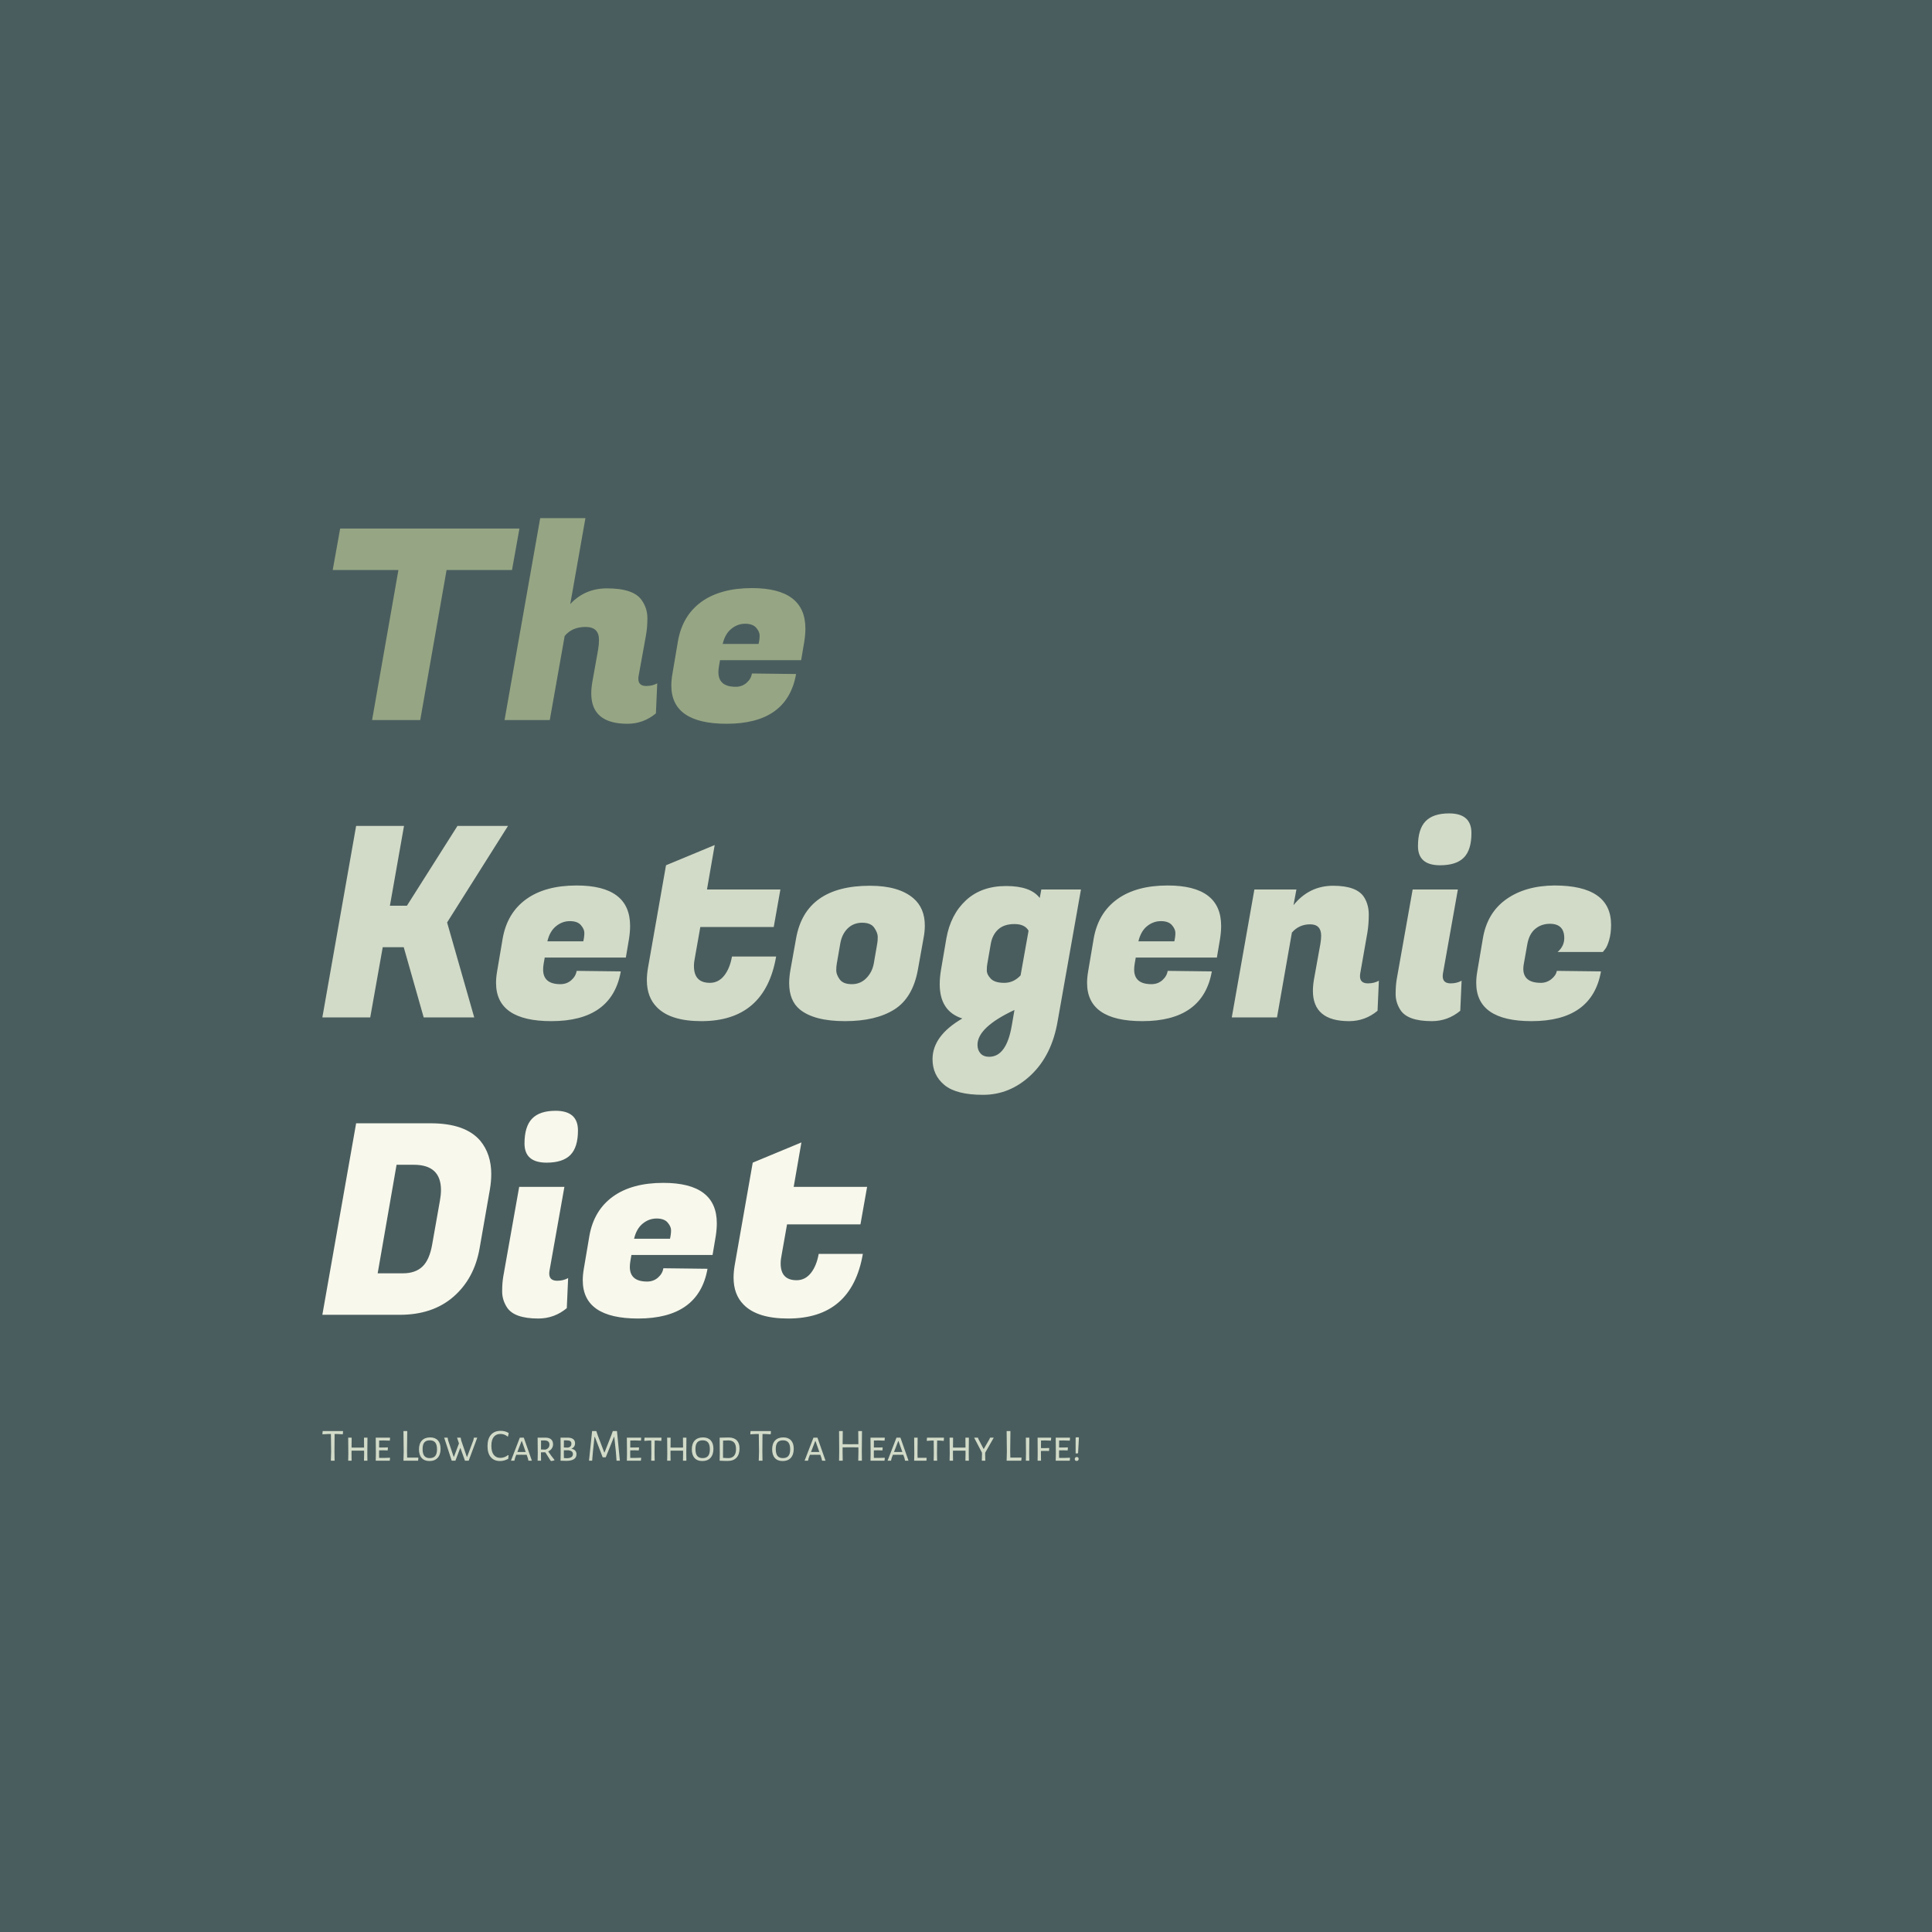 <svg xmlns="http://www.w3.org/2000/svg" version="1.1" xmlns:xlink="http://www.w3.org/1999/xlink" xmlns:svgjs="http://svgjs.dev/svgjs" width="1500" height="1500" viewBox="0 0 1500 1500"><rect width="1500" height="1500" fill="#4a5d5e"></rect><g transform="matrix(0.667,0,0,0.667,250.307,366.977)"><svg viewBox="0 0 322 247" data-background-color="#4a5d5e" preserveAspectRatio="xMidYMid meet" height="1150" width="1500" xmlns="http://www.w3.org/2000/svg" xmlns:xlink="http://www.w3.org/1999/xlink"><g id="tight-bounds" transform="matrix(1,0,0,1,-0.099,-0.1)"><svg viewBox="0 0 322.197 247.2" height="247.2" width="322.197"><g><svg viewBox="0 0 354.884 272.278" height="247.2" width="322.197"><g><svg viewBox="0 0 354.884 272.278" height="272.278" width="354.884"><g id="textblocktransform"><svg viewBox="0 0 354.884 272.278" height="272.278" width="354.884" id="textblock"><g><svg viewBox="0 0 354.884 245.672" height="245.672" width="354.884"><g transform="matrix(1,0,0,1,0,0)"><svg width="354.884" viewBox="0.95 -37.95 242.25 150.45" height="245.672" data-palette-color="#96a684"><svg></svg><svg></svg><svg></svg><g class="wordmark-text-0" data-fill-palette-color="primary" id="text-0"><path d="M38-36l-1.4 7.8h-12.3l-4.95 28.2h-9.05l4.95-28.2h-12.35l1.4-7.8zM61.85-6.4v0c0.767 0 1.45-0.167 2.05-0.5v0l-0.25 5.65c-1.567 1.3-3.35 1.95-5.35 1.95v0c-4.533 0-6.8-1.9-6.8-5.7v0c0-0.667 0.067-1.383 0.2-2.15v0l1.1-6.15c0.1-0.6 0.15-1.2 0.15-1.8v0c0-1.6-0.84-2.4-2.52-2.4-1.687 0-2.997 0.567-3.93 1.7v0l-2.8 15.8h-8.5l6.7-37.95h8.5l-2.85 16.15c1.833-1.967 4.133-2.95 6.9-2.95v0c3.367 0 5.55 0.75 6.55 2.25v0c0.7 1 1.05 2.117 1.05 3.35 0 1.233-0.1 2.367-0.3 3.4v0l-1.35 7.45c-0.033 0.2-0.05 0.383-0.05 0.55v0c0 0.9 0.5 1.35 1.5 1.35zM76.95 0.7v0c-6.933 0-10.4-2.4-10.4-7.2v0c0-0.667 0.067-1.383 0.2-2.15v0l1.05-6.2c0.567-3.2 2.04-5.66 4.42-7.38 2.387-1.713 5.547-2.57 9.48-2.57v0c6.7 0 10.05 2.533 10.05 7.6v0c0 0.733-0.067 1.533-0.2 2.4v0l-0.6 3.55h-15.25l-0.2 1.15c-0.067 0.4-0.1 0.767-0.1 1.1v0c0 1.833 1.083 2.75 3.25 2.75v0c0.8 0 1.483-0.25 2.05-0.75 0.567-0.5 0.9-1.083 1-1.75v0l8.3 0.1c-1.1 6.233-5.45 9.35-13.05 9.35zM76.2-14.3h6.75c0.133-0.567 0.2-1.093 0.2-1.58 0-0.48-0.217-0.97-0.65-1.47-0.433-0.5-1.127-0.75-2.08-0.75-0.947 0-1.81 0.317-2.59 0.95-0.787 0.633-1.33 1.583-1.63 2.85z" fill="#96a684" fill-rule="nonzero" stroke="none" stroke-width="1" stroke-linecap="butt" stroke-linejoin="miter" stroke-miterlimit="10" stroke-dasharray="" stroke-dashoffset="0" font-family="none" font-weight="none" font-size="none" text-anchor="none" style="mix-blend-mode: normal" data-fill-palette-color="primary" opacity="1"></path><path d="M26.35 19.9h9.5l-11.45 18.15 5.1 17.85h-9.5l-3.75-13.2h-3.95l-2.35 13.2h-9l6.35-36h9l-2.65 15h3.2zM44 56.6v0c-6.933 0-10.4-2.4-10.4-7.2v0c0-0.667 0.067-1.383 0.2-2.15v0l1.05-6.2c0.567-3.2 2.043-5.66 4.43-7.38 2.38-1.713 5.537-2.57 9.47-2.57v0c6.7 0 10.05 2.533 10.05 7.6v0c0 0.733-0.067 1.533-0.2 2.4v0l-0.6 3.55h-15.25l-0.2 1.15c-0.067 0.4-0.1 0.767-0.1 1.1v0c0 1.833 1.083 2.75 3.25 2.75v0c0.8 0 1.483-0.25 2.05-0.75 0.567-0.5 0.9-1.083 1-1.75v0l8.3 0.1c-1.1 6.233-5.45 9.35-13.05 9.35zM43.25 41.6h6.75c0.133-0.567 0.2-1.093 0.2-1.58 0-0.48-0.217-0.97-0.65-1.47-0.433-0.5-1.123-0.75-2.07-0.75-0.953 0-1.82 0.317-2.6 0.95-0.787 0.633-1.33 1.583-1.63 2.85zM72.2 56.6v0c-3.867 0-6.65-0.867-8.35-2.6v0c-1.267-1.267-1.9-2.967-1.9-5.1v0c0-0.7 0.067-1.45 0.2-2.25v0l3.4-19.35 9.15-3.8-1.45 8.35h13.8l-1.25 7.05h-13.8l-1 5.65c-0.133 0.633-0.2 1.2-0.2 1.7v0c0 2.1 1 3.15 3 3.15v0c1.067 0 1.96-0.45 2.68-1.35 0.713-0.9 1.203-2.1 1.47-3.6v0h8.3c-1.4 8.1-6.083 12.15-14.05 12.15zM103.9 31.15v0c3.6 0 6.317 0.783 8.15 2.35v0c1.433 1.233 2.15 2.95 2.15 5.15v0c0 0.733-0.083 1.533-0.25 2.4v0l-1.05 5.85c-0.633 3.533-2.107 6.033-4.42 7.5-2.32 1.467-5.413 2.2-9.28 2.2-3.867 0-6.7-0.733-8.5-2.2v0c-1.333-1.1-2-2.75-2-4.95v0c0-0.767 0.083-1.617 0.25-2.55v0l1.05-5.85c1.167-6.6 5.8-9.9 13.9-9.9zM104.6 45.8l0.65-3.75c0.067-0.333 0.1-0.76 0.1-1.28 0-0.513-0.217-1.087-0.65-1.72-0.433-0.633-1.19-0.95-2.27-0.95-1.087 0-1.997 0.357-2.73 1.07-0.733 0.72-1.2 1.68-1.4 2.88v0l-0.65 3.75c-0.067 0.333-0.1 0.757-0.1 1.27 0 0.52 0.217 1.08 0.65 1.68 0.433 0.6 1.193 0.9 2.28 0.9 1.08 0 1.987-0.377 2.72-1.13 0.733-0.747 1.2-1.653 1.4-2.72zM139.15 56.7c-0.733 4.233-2.407 7.583-5.02 10.05-2.62 2.467-5.613 3.7-8.98 3.7-3.367 0-5.79-0.617-7.27-1.85-1.487-1.233-2.23-2.85-2.23-4.85v0c0-2.933 1.867-5.483 5.6-7.65v0c-2.833-0.9-4.25-3.05-4.25-6.45v0c0-0.833 0.083-1.75 0.25-2.75v0l1-5.85c0.533-3 1.767-5.393 3.7-7.18 1.933-1.78 4.443-2.67 7.53-2.67 3.08 0 5.187 0.75 6.32 2.25v0l0.3-1.6h7.45zM126.6 42.05l-0.65 3.75c-0.067 0.3-0.1 0.717-0.1 1.25 0 0.533 0.25 1.057 0.75 1.57 0.5 0.52 1.343 0.78 2.53 0.78 1.18 0 2.203-0.467 3.07-1.4v0l1.5-8.4c-0.467-0.833-1.35-1.25-2.65-1.25-1.3 0-2.317 0.333-3.05 1-0.733 0.667-1.2 1.567-1.4 2.7zM126.3 63.3v0c2.167 0 3.583-1.967 4.25-5.9v0l0.5-2.9c-4.633 2.167-6.95 4.35-6.95 6.55v0c0 0.667 0.193 1.21 0.58 1.63 0.38 0.413 0.92 0.62 1.62 0.62zM155.1 56.6v0c-6.933 0-10.4-2.4-10.4-7.2v0c0-0.667 0.067-1.383 0.2-2.15v0l1.05-6.2c0.567-3.2 2.043-5.66 4.43-7.38 2.38-1.713 5.537-2.57 9.47-2.57v0c6.7 0 10.05 2.533 10.05 7.6v0c0 0.733-0.067 1.533-0.2 2.4v0l-0.6 3.55h-15.25l-0.2 1.15c-0.067 0.4-0.1 0.767-0.1 1.1v0c0 1.833 1.083 2.75 3.25 2.75v0c0.8 0 1.483-0.25 2.05-0.75 0.567-0.5 0.9-1.083 1-1.75v0l8.3 0.1c-1.1 6.233-5.45 9.35-13.05 9.35zM154.35 41.6h6.75c0.133-0.567 0.2-1.093 0.2-1.58 0-0.48-0.217-0.97-0.65-1.47-0.433-0.5-1.123-0.75-2.07-0.75-0.953 0-1.823 0.317-2.61 0.95-0.78 0.633-1.32 1.583-1.62 2.85zM188.7 40.55v0c0-1.433-0.69-2.15-2.07-2.15-1.387 0-2.53 0.517-3.43 1.55v0l-2.8 15.95h-8.5l4.25-24.05h7.9l-0.55 2.95c1.967-2.433 4.45-3.65 7.45-3.65 3 0 4.95 0.733 5.85 2.2v0c0.567 0.933 0.85 2 0.85 3.2 0 1.2-0.083 2.317-0.25 3.35v0l-1.35 7.7c-0.033 0.2-0.05 0.383-0.05 0.55v0c0 0.9 0.5 1.35 1.5 1.35v0c0.767 0 1.45-0.167 2.05-0.5v0l-0.25 5.65c-1.567 1.3-3.35 1.95-5.35 1.95v0c-4.533 0-6.8-1.9-6.8-5.7v0c0-0.667 0.067-1.383 0.2-2.15v0l1.2-6.65c0.1-0.6 0.15-1.117 0.15-1.55zM213.05 49.5v0c0.767 0 1.45-0.167 2.05-0.5v0l-0.25 5.65c-1.567 1.3-3.35 1.95-5.35 1.95v0c-3.033 0-5-0.7-5.9-2.1v0c-0.6-0.933-0.9-1.927-0.9-2.98 0-1.047 0.067-1.97 0.2-2.77v0l3-16.9h8.5l-2.8 15.75c-0.033 0.2-0.05 0.383-0.05 0.55v0c0 0.9 0.5 1.35 1.5 1.35zM206.9 23.7v0c0-2.133 0.477-3.693 1.43-4.68 0.947-0.98 2.42-1.47 4.42-1.47v0c2.8 0 4.2 1.233 4.2 3.7v0c0 2.1-0.473 3.633-1.42 4.6-0.953 0.967-2.447 1.45-4.48 1.45v0c-2.767 0-4.15-1.2-4.15-3.6zM228.25 56.6v0c-6.933 0-10.4-2.4-10.4-7.2v0c0-0.667 0.067-1.383 0.2-2.15v0l1.05-6.2c0.533-3.2 1.993-5.65 4.38-7.35 2.38-1.7 5.403-2.567 9.07-2.6v0c7.1 0 10.65 2.467 10.65 7.4v0c0 1.067-0.123 2.023-0.37 2.87-0.253 0.853-0.513 1.43-0.78 1.73v0l-0.4 0.5h-8.5c0.833-0.733 1.25-1.6 1.25-2.6v0c0-1.8-0.9-2.7-2.7-2.7v0c-1.067 0-1.983 0.317-2.75 0.95-0.767 0.633-1.267 1.6-1.5 2.9v0l-0.65 3.65c-0.067 0.333-0.1 0.65-0.1 0.95v0c0 1.767 1.1 2.65 3.3 2.65v0c0.733 0 1.393-0.233 1.98-0.7 0.58-0.467 0.92-0.983 1.02-1.55v0l8.3 0.1c-1.1 6.233-5.45 9.35-13.05 9.35z" fill="#d2dbc8" fill-rule="nonzero" stroke="none" stroke-width="1" stroke-linecap="butt" stroke-linejoin="miter" stroke-miterlimit="10" stroke-dasharray="" stroke-dashoffset="0" font-family="none" font-weight="none" font-size="none" text-anchor="none" style="mix-blend-mode: normal" data-fill-palette-color="secondary" opacity="1"></path><path d="M7.3 75.8h14c4.367 0 7.483 1.1 9.35 3.3v0c1.367 1.667 2.05 3.75 2.05 6.25v0c0 0.9-0.083 1.85-0.25 2.85v0l-1.95 11.15c-0.667 3.767-2.3 6.783-4.9 9.05-2.6 2.267-5.967 3.4-10.1 3.4v0h-14.55zM18.15 83.6v0h-3.25l-3.55 20.4h4.75c1.567 0 2.793-0.427 3.68-1.28 0.88-0.847 1.487-2.237 1.82-4.17v0l1.45-8.2c0.133-0.733 0.2-1.4 0.2-2v0c0-3.167-1.7-4.75-5.1-4.75zM45.1 105.4v0c0.767 0 1.45-0.167 2.05-0.5v0l-0.25 5.65c-1.567 1.3-3.35 1.95-5.35 1.95v0c-3.033 0-5-0.7-5.9-2.1v0c-0.6-0.933-0.9-1.927-0.9-2.98 0-1.047 0.067-1.97 0.2-2.77v0l3-16.9h8.5l-2.8 15.75c-0.033 0.2-0.05 0.383-0.05 0.55v0c0 0.9 0.5 1.35 1.5 1.35zM38.95 79.6v0c0-2.133 0.477-3.693 1.43-4.68 0.947-0.98 2.42-1.47 4.42-1.47v0c2.8 0 4.2 1.233 4.2 3.7v0c0 2.1-0.473 3.633-1.42 4.6-0.953 0.967-2.447 1.45-4.48 1.45v0c-2.767 0-4.15-1.2-4.15-3.6zM60.3 112.5v0c-6.933 0-10.4-2.4-10.4-7.2v0c0-0.667 0.067-1.383 0.2-2.15v0l1.05-6.2c0.567-3.2 2.043-5.66 4.43-7.38 2.38-1.713 5.537-2.57 9.47-2.57v0c6.7 0 10.05 2.533 10.05 7.6v0c0 0.733-0.067 1.533-0.2 2.4v0l-0.6 3.55h-15.25l-0.2 1.15c-0.067 0.4-0.1 0.767-0.1 1.1v0c0 1.833 1.083 2.75 3.25 2.75v0c0.8 0 1.483-0.25 2.05-0.75 0.567-0.5 0.9-1.083 1-1.75v0l8.3 0.1c-1.1 6.233-5.45 9.35-13.05 9.35zM59.55 97.5h6.75c0.133-0.567 0.2-1.093 0.2-1.58 0-0.48-0.217-0.97-0.65-1.47-0.433-0.5-1.123-0.75-2.07-0.75-0.953 0-1.82 0.317-2.6 0.95-0.787 0.633-1.33 1.583-1.63 2.85zM88.5 112.5v0c-3.867 0-6.65-0.867-8.35-2.6v0c-1.267-1.267-1.9-2.967-1.9-5.1v0c0-0.7 0.067-1.45 0.2-2.25v0l3.4-19.35 9.15-3.8-1.45 8.35h13.8l-1.25 7.05h-13.8l-1 5.65c-0.133 0.633-0.2 1.2-0.2 1.7v0c0 2.1 1 3.15 3 3.15v0c1.067 0 1.96-0.45 2.68-1.35 0.713-0.9 1.203-2.1 1.47-3.6v0h8.3c-1.4 8.1-6.083 12.15-14.05 12.15z" fill="#f8f8ec" fill-rule="nonzero" stroke="none" stroke-width="1" stroke-linecap="butt" stroke-linejoin="miter" stroke-miterlimit="10" stroke-dasharray="" stroke-dashoffset="0" font-family="none" font-weight="none" font-size="none" text-anchor="none" style="mix-blend-mode: normal" data-fill-palette-color="accent" opacity="1"></path></g></svg></g></svg></g><g transform="matrix(1,0,0,1,0,263.967)"><svg viewBox="0 0 208.353 8.311" height="8.311" width="208.353"><g transform="matrix(1,0,0,1,0,0)"><svg width="208.353" viewBox="1.1 -32.3 818.41 32.65" height="8.311" data-palette-color="#d2dbc8"><path d="M23.15-32.05L23.45-31.65 23.15-28.55 17.55-28.85 14.3-28.85 14.15-10 14.3 0 10.25 0 10.55-9.65 10.3-28.85 7.05-28.85 1.35-28.55 1.1-28.95 1.4-32.05 23.15-32.05ZM49.85-24.9L49.7-7.8 49.8 0 46.1 0 46.25-7.5 46.2-10.9 32.65-10.85 32.6-7.8 32.7 0 29 0 29.15-7.5 29-24.9 32.75-24.9 32.65-14.2 39.4-14.15 46.2-14.2 46.1-24.9 49.85-24.9ZM67.34-3L74-3.2 74.3-2.9 73.95 0 58.8 0 58.95-7.5 58.8-24.9 74.05-24.9 74.3-24.6 74-21.7 67.7-21.9 62.5-21.85 62.45-14.3 67.4-14.25 71.75-14.4 72-14.05 71.7-11.1 67.09-11.25 62.45-11.2 62.4-7.8 62.45-3.05 67.34-3ZM104.64-3.35L104.94-3 104.59 0 88.79 0 89.04-9.65 88.79-32.05 92.89-32.05 92.64-10 92.79-3.35 104.64-3.35ZM117.64-25.2Q123.09-25.2 126.01-22 128.94-18.8 128.94-12.95L128.94-12.95Q128.94-6.6 125.81-3.13 122.69 0.35 116.89 0.35L116.89 0.35Q111.49 0.35 108.54-2.93 105.59-6.2 105.59-12.25L105.59-12.25Q105.59-18.45 108.74-21.83 111.89-25.2 117.64-25.2L117.64-25.2ZM117.29-22.05Q113.34-22.05 111.41-19.8 109.49-17.55 109.49-12.7L109.49-12.7Q109.49-7.5 111.39-5.15 113.29-2.8 117.19-2.8L117.19-2.8Q121.19-2.8 123.14-5.1 125.09-7.4 125.09-12.3L125.09-12.3Q125.09-17.35 123.16-19.7 121.24-22.05 117.29-22.05L117.29-22.05ZM168.63-24.9L159.34 0 155.34 0 150.44-13.6 150.13-13.6 144.99 0 140.99 0 132.84-24.9 136.59-24.9 137.03-22.25 143.13-4.15 143.38-4.15 148.84-18.7 146.78-24.9 150.69-24.9 151.24-21.95 157.34-4.15 157.63-4.15 164.38-22.05 164.99-24.9 168.63-24.9ZM193.93-32.3Q198.98-32.3 202.68-29.9L202.68-29.9 201.88-26.25 201.43-26.15Q198.08-28.95 193.73-28.95L193.73-28.95Q188.98-28.95 186.43-25.68 183.88-22.4 183.88-16.1L183.88-16.1Q183.88-9.75 186.43-6.4 188.98-3.05 193.63-3.05L193.63-3.05Q195.83-3.05 198.01-3.85 200.18-4.65 201.98-6.1L201.98-6.1 202.48-5.85 202.13-2.05Q197.78 0.35 193.28 0.35L193.28 0.35Q186.83 0.35 183.28-3.83 179.73-8 179.73-15.75L179.73-15.75Q179.73-23.7 183.43-28 187.13-32.3 193.93-32.3L193.93-32.3ZM218.98-24.9L227.73 0 223.98 0 223.38-2.7 222.08-6.4 216.13-6.45 210.83-6.4 209.48-2.9 208.78 0 205.08 0 214.68-24.9 218.98-24.9ZM216.43-9.4L221.03-9.45 216.88-21.25 216.58-21.25 212.03-9.45 216.43-9.4ZM245.38-10.05Q248.43-5.4 252.13-0.9L252.13-0.9 252.08-0.4Q249.98 0.25 248.63 0.35L248.63 0.35 247.98-0.05Q244.18-5.8 242.23-9.1L242.23-9.1 237.53-9.05 237.53-7.8 237.63 0 233.93 0 234.08-7.5 233.93-24.9 242.43-24.95Q246.38-24.95 248.5-23.1 250.63-21.25 250.63-17.75L250.63-17.75Q250.63-15.2 249.25-13.2 247.88-11.2 245.38-10.05L245.38-10.05ZM237.63-21.9L237.58-12.15 242.28-12Q246.73-13.25 246.73-17.45L246.73-17.45Q246.73-19.65 245.43-20.75 244.13-21.85 241.48-21.95L241.48-21.95 237.63-21.9ZM270.42-12.95Q275.97-11.85 275.97-7.05L275.97-7.05Q275.97-3.45 273.17-1.65 270.37 0.15 264.97 0.15L264.97 0.15Q261.72 0.15 258.72 0L258.72 0 258.87-7.5 258.72-24.9 266.52-24.95Q270.27-24.95 272.35-23.38 274.42-21.8 274.42-18.9L274.42-18.9Q274.42-16.75 273.37-15.25 272.32-13.75 270.42-12.95L270.42-12.95ZM270.47-18.45Q270.47-20.3 269.27-21.15 268.07-22 265.42-22L265.42-22 262.37-22 262.32-14.3 266.77-14.15Q268.62-14.55 269.55-15.58 270.47-16.6 270.47-18.45L270.47-18.45ZM265.42-2.7Q268.67-2.7 270.4-3.83 272.12-4.95 272.12-7.15L272.12-7.15Q272.12-8.95 270.92-9.95 269.72-10.95 267.27-11.3L267.27-11.3 262.32-11.25 262.27-7.8 262.37-2.85Q263.92-2.7 265.42-2.7L265.42-2.7ZM319.77-32.05L322.92 0 319.32 0 318.57-9.75 316.87-25.7 316.52-25.7 307.62-3.7 304.32-3.7 295.87-25.7 295.47-25.7 293.77-10.05 292.92 0 289.52 0 292.87-32.05 297.42-32.05 299.07-27.15 306.02-8.9 306.32-8.9 313.62-27.45 315.27-32.05 319.77-32.05ZM339.02-3L345.67-3.2 345.97-2.9 345.62 0 330.47 0 330.62-7.5 330.47-24.9 345.72-24.9 345.97-24.6 345.67-21.7 339.37-21.9 334.17-21.85 334.12-14.3 339.07-14.25 343.42-14.4 343.67-14.05 343.37-11.1 338.77-11.25 334.12-11.2 334.07-7.8 334.12-3.05 339.02-3ZM367.76-24.9L367.96-24.6 367.71-21.45 363.06-21.8 360.56-21.8 360.41-7.8 360.56 0 356.81 0 356.96-7.5 356.86-21.8 354.36-21.8 349.61-21.45 349.31-21.8 349.61-24.9 367.76-24.9ZM394.91-24.9L394.76-7.8 394.86 0 391.16 0 391.31-7.5 391.26-10.9 377.71-10.85 377.66-7.8 377.76 0 374.06 0 374.21-7.5 374.06-24.9 377.81-24.9 377.71-14.2 384.46-14.15 391.26-14.2 391.16-24.9 394.91-24.9ZM412.81-25.2Q418.26-25.2 421.18-22 424.11-18.8 424.11-12.95L424.11-12.95Q424.11-6.6 420.98-3.13 417.86 0.35 412.06 0.35L412.06 0.35Q406.66 0.35 403.71-2.93 400.76-6.2 400.76-12.25L400.76-12.25Q400.76-18.45 403.91-21.83 407.06-25.2 412.81-25.2L412.81-25.2ZM412.46-22.05Q408.51-22.05 406.58-19.8 404.66-17.55 404.66-12.7L404.66-12.7Q404.66-7.5 406.56-5.15 408.46-2.8 412.36-2.8L412.36-2.8Q416.36-2.8 418.31-5.1 420.26-7.4 420.26-12.3L420.26-12.3Q420.26-17.35 418.33-19.7 416.41-22.05 412.46-22.05L412.46-22.05ZM440.61-25.1Q446.31-25.1 449.33-22.05 452.36-19 452.36-13.3L452.36-13.3Q452.36-6.75 449.06-3.25 445.76 0.25 439.61 0.25L439.61 0.25Q437.86 0.25 435.43 0.18 433.01 0.1 430.86 0L430.86 0 431.01-7.5 430.86-24.9 440.61-25.1ZM440.21-2.8Q444.21-2.8 446.38-5.23 448.56-7.65 448.56-12.55L448.56-12.55Q448.56-17.35 446.51-19.65 444.46-21.95 440.31-21.95L440.31-21.95Q437.86-21.95 434.56-21.75L434.56-21.75 434.46-7.8 434.51-3.1Q435.96-3 437.56-2.9 439.16-2.8 440.21-2.8L440.21-2.8ZM486.05-32.05L486.35-31.65 486.05-28.55 480.45-28.85 477.2-28.85 477.05-10 477.2 0 473.15 0 473.45-9.65 473.2-28.85 469.95-28.85 464.25-28.55 464-28.95 464.3-32.05 486.05-32.05ZM499.7-25.2Q505.15-25.2 508.07-22 511-18.8 511-12.95L511-12.95Q511-6.6 507.87-3.13 504.75 0.35 498.95 0.35L498.95 0.35Q493.55 0.35 490.6-2.93 487.65-6.2 487.65-12.25L487.65-12.25Q487.65-18.45 490.8-21.83 493.95-25.2 499.7-25.2L499.7-25.2ZM499.35-22.05Q495.4-22.05 493.47-19.8 491.55-17.55 491.55-12.7L491.55-12.7Q491.55-7.5 493.45-5.15 495.35-2.8 499.25-2.8L499.25-2.8Q503.25-2.8 505.2-5.1 507.15-7.4 507.15-12.3L507.15-12.3Q507.15-17.35 505.22-19.7 503.3-22.05 499.35-22.05L499.35-22.05ZM536.64-24.9L545.39 0 541.64 0 541.04-2.7 539.74-6.4 533.79-6.45 528.49-6.4 527.14-2.9 526.44 0 522.74 0 532.34-24.9 536.64-24.9ZM534.09-9.4L538.69-9.45 534.54-21.25 534.24-21.25 529.69-9.45 534.09-9.4ZM584.84-32.05L584.64-10 584.74 0 580.79 0 580.99-9.65 580.94-14.45 572.04-14.5 563.89-14.45 563.84-10 563.99 0 560.04 0 560.19-9.65 560.04-32.05 564.04-32.05 563.89-17.85 572.39-17.8 580.94-17.85 580.79-32.05 584.84-32.05ZM602.58-3L609.23-3.2 609.53-2.9 609.18 0 594.03 0 594.18-7.5 594.03-24.9 609.28-24.9 609.53-24.6 609.23-21.7 602.93-21.9 597.73-21.85 597.68-14.3 602.63-14.25 606.98-14.4 607.23-14.05 606.93-11.1 602.33-11.25 597.68-11.2 597.63-7.8 597.68-3.05 602.58-3ZM626.43-24.9L635.18 0 631.43 0 630.83-2.7 629.53-6.4 623.58-6.45 618.28-6.4 616.93-2.9 616.23 0 612.53 0 622.13-24.9 626.43-24.9ZM623.88-9.4L628.48-9.45 624.33-21.25 624.03-21.25 619.48-9.45 623.88-9.4ZM654.58-3.15L654.78-2.8 654.53 0 641.28 0 641.43-7.5 641.28-24.9 645.03-24.9 644.88-7.8 644.98-3.15 654.58-3.15ZM673.33-24.9L673.53-24.6 673.28-21.45 668.63-21.8 666.13-21.8 665.98-7.8 666.13 0 662.38 0 662.53-7.5 662.43-21.8 659.93-21.8 655.18-21.45 654.88-21.8 655.18-24.9 673.33-24.9ZM700.47-24.9L700.32-7.8 700.42 0 696.72 0 696.87-7.5 696.82-10.9 683.27-10.85 683.22-7.8 683.32 0 679.62 0 679.77-7.5 679.62-24.9 683.37-24.9 683.27-14.2 690.02-14.15 696.82-14.2 696.72-24.9 700.47-24.9ZM718.12-8.7L718.07-7.15 718.22 0 714.47 0 714.67-7.15 714.62-8.7 706.17-24.9 710.27-24.9 710.77-23.45 716.37-12.75 716.62-12.75 722.72-23.3 723.37-24.9 727.37-24.9 718.12-8.7ZM757.17-3.35L757.47-3 757.12 0 741.32 0 741.57-9.65 741.32-32.05 745.42-32.05 745.17-10 745.32-3.35 757.17-3.35ZM765.86-24.9L765.71-7.8 765.81 0 762.11 0 762.26-7.5 762.11-24.9 765.86-24.9ZM783.06-21.9L778.51-21.85 778.46-13.65 782.76-13.6 787.16-13.75 787.41-13.4 787.16-10.55 782.41-10.6 778.41-10.55 778.41-7.8 778.51 0 774.81 0 774.91-7.5 774.81-24.9 789.31-24.9 789.51-24.6 789.21-21.7 783.06-21.9ZM802.96-3L809.61-3.2 809.91-2.9 809.56 0 794.41 0 794.56-7.5 794.41-24.9 809.66-24.9 809.91-24.6 809.61-21.7 803.31-21.9 798.11-21.85 798.06-14.3 803.01-14.25 807.36-14.4 807.61-14.05 807.31-11.1 802.71-11.25 798.06-11.2 798.01-7.8 798.06-3.05 802.96-3ZM819.06-25.35L819.51-24.9 818.61-8.05 816.36-7.8 815.96-8.25 815.96-24.75 816.36-25.25 819.06-25.35ZM817.21-4Q818.16-4 818.68-3.45 819.21-2.9 819.21-1.95L819.21-1.95Q819.21-0.95 818.63-0.35 818.06 0.25 817.06 0.25L817.06 0.25Q816.11 0.25 815.56-0.3 815.01-0.85 815.01-1.8L815.01-1.8Q815.01-2.8 815.61-3.4 816.21-4 817.21-4L817.21-4Z" opacity="1" transform="matrix(1,0,0,1,0,0)" fill="#d2dbc8" class="slogan-text-1" data-fill-palette-color="secondary" id="text-1"></path></svg></g></svg></g></svg></g></svg></g></svg></g><defs></defs></svg><rect width="322.197" height="247.2" fill="none" stroke="none" visibility="hidden"></rect></g></svg></g></svg>